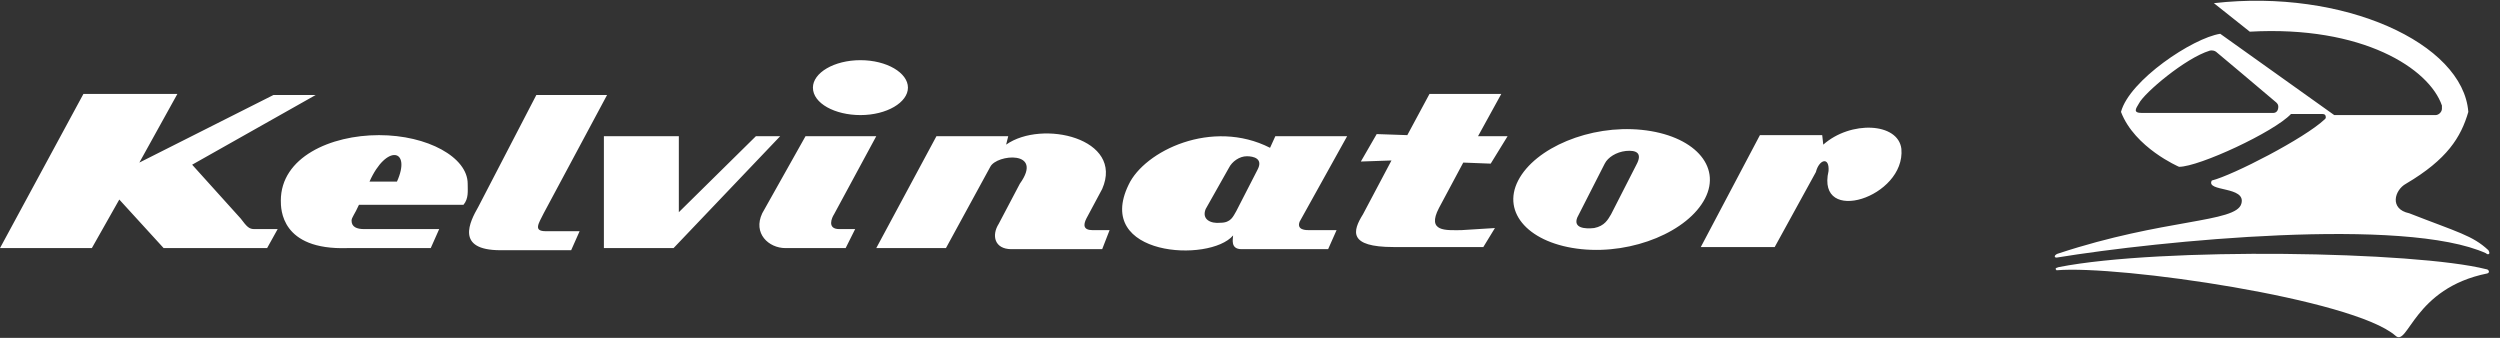 <?xml version="1.0" encoding="UTF-8"?>
<svg width="185px" height="25px" viewBox="0 0 185 25" version="1.1" xmlns="http://www.w3.org/2000/svg"
    xmlns:xlink="http://www.w3.org/1999/xlink">
    <rect x="0" y="0" width="185" height="25" fill="#333333" stroke="none"/>
    <!-- Generator: Sketch 63.1 (92452) - https://sketch.com -->
    <title>Kelvinator</title>
    <desc>Created with Sketch.</desc>
    <g id="Kelvinator" stroke="none" stroke-width="1" fill="none" fill-rule="evenodd">
        <g id="kelv" fill="#FFF" fill-rule="nonzero">
            <path
                d="M152.188,20 C152.109,19.922 152.031,19.844 152.344,19.766 C159.922,18.281 178.75,18.594 183.984,19.922 C184.141,19.922 184.297,20.156 184.062,20.234 C178.594,21.328 178.203,25.703 177.266,24.844 C174.141,22.109 156.797,19.609 152.188,20 Z M168.203,8.359 C168.438,8.359 168.594,8.203 168.594,7.891 C168.594,7.734 168.516,7.656 168.438,7.578 C167.344,6.641 163.984,3.828 163.984,3.828 C163.75,3.672 163.516,3.75 163.516,3.75 C161.719,4.297 158.672,6.875 158.281,7.656 C158.047,8.047 157.812,8.359 158.516,8.359 L168.203,8.359 L168.203,8.359 Z M172.031,8.828 C172.109,8.75 172.109,8.75 172.109,8.672 C172.109,8.516 172.031,8.438 171.875,8.438 L169.531,8.438 C168.281,9.766 162.734,12.344 161.25,12.344 C161.25,12.344 157.969,10.938 156.953,8.281 C157.578,5.938 162.266,2.812 164.297,2.5 L172.734,8.516 L180.234,8.516 C180.469,8.516 180.703,8.281 180.703,8.047 C180.703,7.969 180.703,7.891 180.703,7.812 C179.766,5.078 174.844,1.875 166.484,2.344 L163.828,0.234 C173.438,-0.859 182.266,3.203 182.656,8.281 C182.109,10.156 181.094,11.797 178.047,13.594 C177.188,14.062 176.797,15.469 178.281,15.781 C181.875,17.188 182.969,17.422 184.141,18.516 C184.375,18.906 183.984,18.828 183.984,18.75 C177.969,16.016 159.844,17.812 152.188,19.062 C151.953,19.062 152.031,18.828 152.344,18.75 C160.156,16.172 165.469,16.484 165.859,15.078 C166.25,13.75 163.203,14.219 163.672,13.359 C165.234,12.969 170.547,10.234 172.031,8.828 Z M6.172,6.953 L13.125,6.953 L10.312,12.031 L20.234,7.031 L23.359,7.031 L14.219,12.188 L17.812,16.172 C18.281,16.797 18.438,16.953 18.828,16.953 L20.547,16.953 L19.766,18.359 L12.109,18.359 L8.828,14.766 L6.797,18.359 L0,18.359 L6.172,6.953 Z M27.344,13.438 L29.375,13.438 C30.469,11.016 28.594,10.625 27.344,13.438 Z M34.297,15.156 L26.562,15.156 C26.25,15.859 26.016,16.094 26.016,16.328 C26.016,16.797 26.406,16.953 26.953,16.953 L32.5,16.953 L31.875,18.359 L25.703,18.359 C20.781,18.516 20.781,15.469 20.781,14.844 C20.781,11.641 24.453,10 28.047,10 C31.641,10 34.609,11.641 34.609,13.594 C34.609,14.141 34.688,14.688 34.297,15.156 Z M39.688,7.031 L44.922,7.031 L40.234,15.781 C39.844,16.562 39.453,17.109 40.391,17.109 L42.891,17.109 L42.266,18.516 L37.031,18.516 C33.672,18.516 34.766,16.406 35.391,15.312 L39.688,7.031 Z M44.688,10.078 L50.234,10.078 L50.234,15.703 L55.938,10.078 L57.734,10.078 L49.844,18.359 L44.688,18.359 L44.688,10.078 L44.688,10.078 Z M59.609,10.078 L64.844,10.078 L61.719,15.859 C61.562,16.094 61.172,16.953 62.109,16.953 L63.281,16.953 L62.578,18.359 L58.125,18.359 C56.875,18.359 55.703,17.266 56.406,15.781 L59.609,10.078 Z M60.156,6.484 C60.156,5.391 61.719,4.453 63.672,4.453 C65.625,4.453 67.188,5.391 67.188,6.484 C67.188,7.578 65.625,8.516 63.672,8.516 C61.797,8.516 60.156,7.656 60.156,6.484 Z M69.297,10.078 L74.609,10.078 L74.453,10.703 C77.109,8.828 83.203,10.234 81.562,13.984 L80.391,16.172 C80.156,16.641 80.156,17.031 80.859,17.031 L82.109,17.031 L81.562,18.438 L74.844,18.438 C73.594,18.438 73.359,17.422 73.906,16.562 L75.469,13.594 C77.266,11.094 73.75,11.406 73.281,12.344 L70,18.359 L64.844,18.359 L69.297,10.078 Z M91.484,15.625 L93.047,12.578 C93.516,11.719 92.734,11.562 92.266,11.562 C91.719,11.562 91.172,11.953 90.938,12.422 L89.219,15.469 C88.906,16.25 89.609,16.562 90.312,16.484 C91.094,16.484 91.25,16.016 91.484,15.625 Z M93.984,10.938 L94.375,10.078 L99.688,10.078 L96.172,16.406 C95.938,17.031 96.641,17.031 96.875,17.031 L98.906,17.031 L98.281,18.438 L91.875,18.438 C91.016,18.438 91.25,17.656 91.25,17.422 C89.531,19.453 80.938,18.984 83.516,13.672 C84.688,11.172 89.688,8.75 93.984,10.938 Z M105.781,6.953 L111.094,6.953 L109.375,10.078 L111.562,10.078 L110.312,12.109 L108.281,12.031 L106.484,15.391 C105.547,17.188 107.031,17.031 108.125,17.031 L110.625,16.875 L109.766,18.281 L103.125,18.281 C99.766,18.281 100.078,17.109 100.859,15.859 L102.969,11.875 L100.703,11.953 L101.875,9.922 L104.141,10 L105.781,6.953 Z M119.219,15.859 L121.094,12.188 C121.562,11.328 121.094,11.094 120.312,11.172 C119.609,11.25 118.984,11.641 118.75,12.109 L116.719,16.094 C116.406,16.875 117.266,16.953 117.969,16.875 C118.75,16.719 118.984,16.25 119.219,15.859 Z M117.031,18.438 C113.203,18.047 111.094,15.781 112.344,13.359 C113.594,10.938 117.656,9.219 121.484,9.609 C125.312,10 127.422,12.266 126.172,14.688 C124.922,17.109 120.859,18.828 117.031,18.438 Z M130.234,10 L134.844,10 L134.922,10.703 C136.953,8.906 140.469,9.062 140.703,11.016 C141.016,14.609 134.375,16.719 135.312,12.656 C135.391,11.562 134.609,11.797 134.375,12.734 L131.328,18.281 L125.859,18.281 L130.234,10 Z"
                id="Shape"></path>
        </g>
    </g>
</svg>
